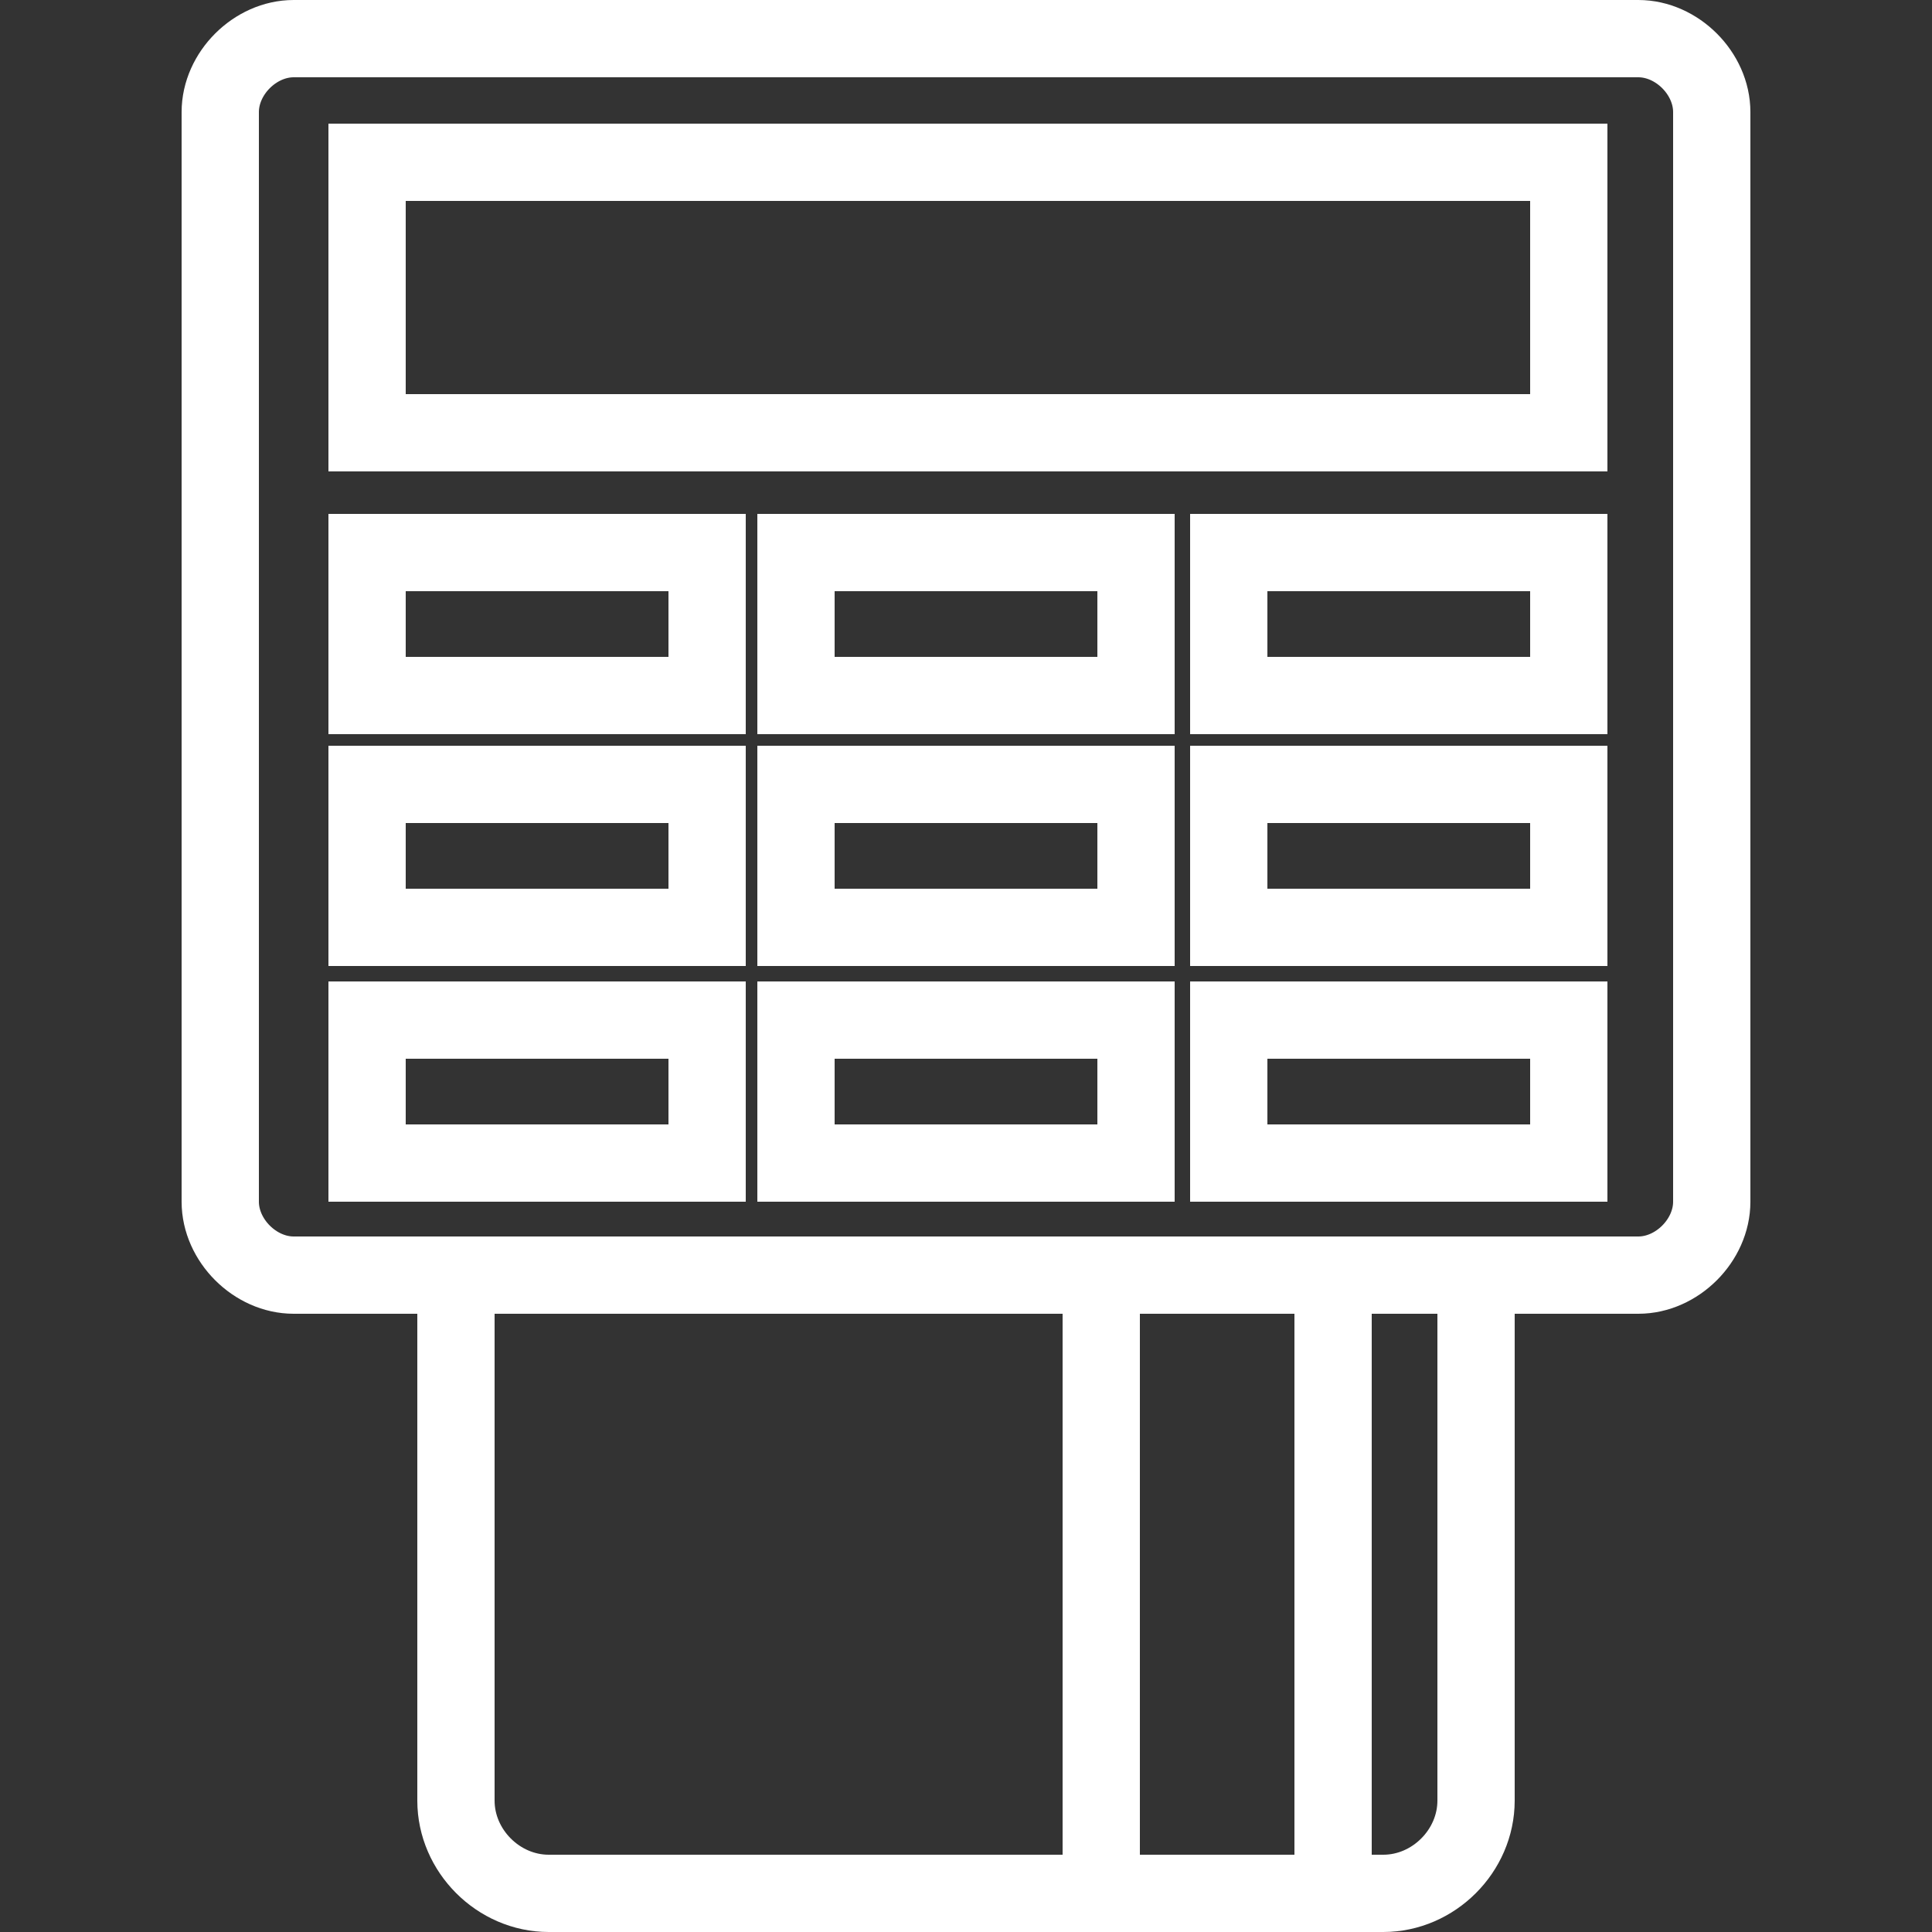 <?xml version="1.0" encoding="utf-8"?>
<!-- Generator: Adobe Illustrator 19.0.0, SVG Export Plug-In . SVG Version: 6.00 Build 0)  -->
<svg version="1.1" id="Layer_1" xmlns="http://www.w3.org/2000/svg" xmlns:xlink="http://www.w3.org/1999/xlink" x="0px" y="0px"
	 viewBox="0 0 50 50" style="enable-background:new 0 0 50 50;" xml:space="preserve">
<rect x="0" y="0" width="50" height="50" fill="#333333" stroke="none"/>
<style type="text/css">
	.st0{fill:none;stroke:white;stroke-width:0.673;}
	.st1{fill:none;stroke:white;stroke-width:2;stroke-miterlimit:10;}
</style>
<g>
	<g>
		<g id="XMLID_98_">
			<path id="XMLID_99_" class="st0" d="M38.2,33v13.6c0,1.3-1.1,2.4-2.4,2.4H14.2c-1.3,0-2.4-1.1-2.4-2.4V33"/>
		</g>
		<line id="XMLID_97_" class="st0" x1="34.5" y1="49" x2="34.5" y2="33"/>
		<line id="XMLID_96_" class="st0" x1="28.5" y1="49" x2="28.5" y2="33"/>
		<rect id="XMLID_95_" x="9.5" y="4.2" class="st0" width="31.1" height="7"/>
		<g id="XMLID_93_">
			<path id="XMLID_94_" class="st0" d="M44.3,31.1c0,1-0.9,1.9-1.9,1.9H7.6c-1,0-1.9-0.9-1.9-1.9V2.9c0-1,0.9-1.9,1.9-1.9h34.8
				c1,0,1.9,0.9,1.9,1.9V31.1z"/>
		</g>
		<rect id="XMLID_92_" x="9.5" y="14.3" class="st0" width="8.8" height="3.7"/>
		<rect id="XMLID_91_" x="20.6" y="14.3" class="st0" width="8.8" height="3.7"/>
		<rect id="XMLID_90_" x="31.8" y="14.3" class="st0" width="8.8" height="3.7"/>
		<rect id="XMLID_89_" x="9.5" y="20.3" class="st0" width="8.8" height="3.7"/>
		<rect id="XMLID_88_" x="20.6" y="20.3" class="st0" width="8.8" height="3.7"/>
		<rect id="XMLID_87_" x="31.8" y="20.3" class="st0" width="8.8" height="3.7"/>
		<rect id="XMLID_86_" x="9.5" y="26.4" class="st0" width="8.8" height="3.7"/>
		<rect id="XMLID_85_" x="20.6" y="26.4" class="st0" width="8.8" height="3.7"/>
		<rect id="XMLID_84_" x="31.8" y="26.4" class="st0" width="8.8" height="3.7"/>
	</g>
	<g id="XMLID_82_">
		<path id="XMLID_83_" class="st1" d="M38.2,33v13.6c0,1.3-1.1,2.4-2.4,2.4H14.2c-1.3,0-2.4-1.1-2.4-2.4V33"/>
	</g>
	<line id="XMLID_81_" class="st1" x1="34.5" y1="49" x2="34.5" y2="33"/>
	<line id="XMLID_80_" class="st1" x1="28.5" y1="49" x2="28.5" y2="33"/>
	<rect id="XMLID_79_" x="9.5" y="4.2" class="st1" width="31.1" height="7"/>
	<g id="XMLID_77_">
		<path id="XMLID_78_" class="st1" d="M44.3,31.1c0,1-0.9,1.9-1.9,1.9H7.6c-1,0-1.9-0.9-1.9-1.9V2.9c0-1,0.9-1.9,1.9-1.9h34.8
			c1,0,1.9,0.9,1.9,1.9V31.1z"/>
	</g>
	<rect id="XMLID_76_" x="9.5" y="14.3" class="st1" width="8.8" height="3.7"/>
	<rect id="XMLID_75_" x="20.6" y="14.3" class="st1" width="8.8" height="3.7"/>
	<rect id="XMLID_74_" x="31.8" y="14.3" class="st1" width="8.8" height="3.7"/>
	<path class="st1" d="M9.5,20.3h8.8V24H9.5V20.3z"/>
	<rect id="XMLID_72_" x="20.6" y="20.3" class="st1" width="8.8" height="3.7"/>
	<rect id="XMLID_71_" x="31.8" y="20.3" class="st1" width="8.8" height="3.7"/>
	<rect id="XMLID_70_" x="9.5" y="26.4" class="st1" width="8.8" height="3.7"/>
	<rect id="XMLID_69_" x="20.6" y="26.4" class="st1" width="8.8" height="3.7"/>
	<rect id="XMLID_68_" x="31.8" y="26.4" class="st1" width="8.8" height="3.7"/>
</g>
</svg>
